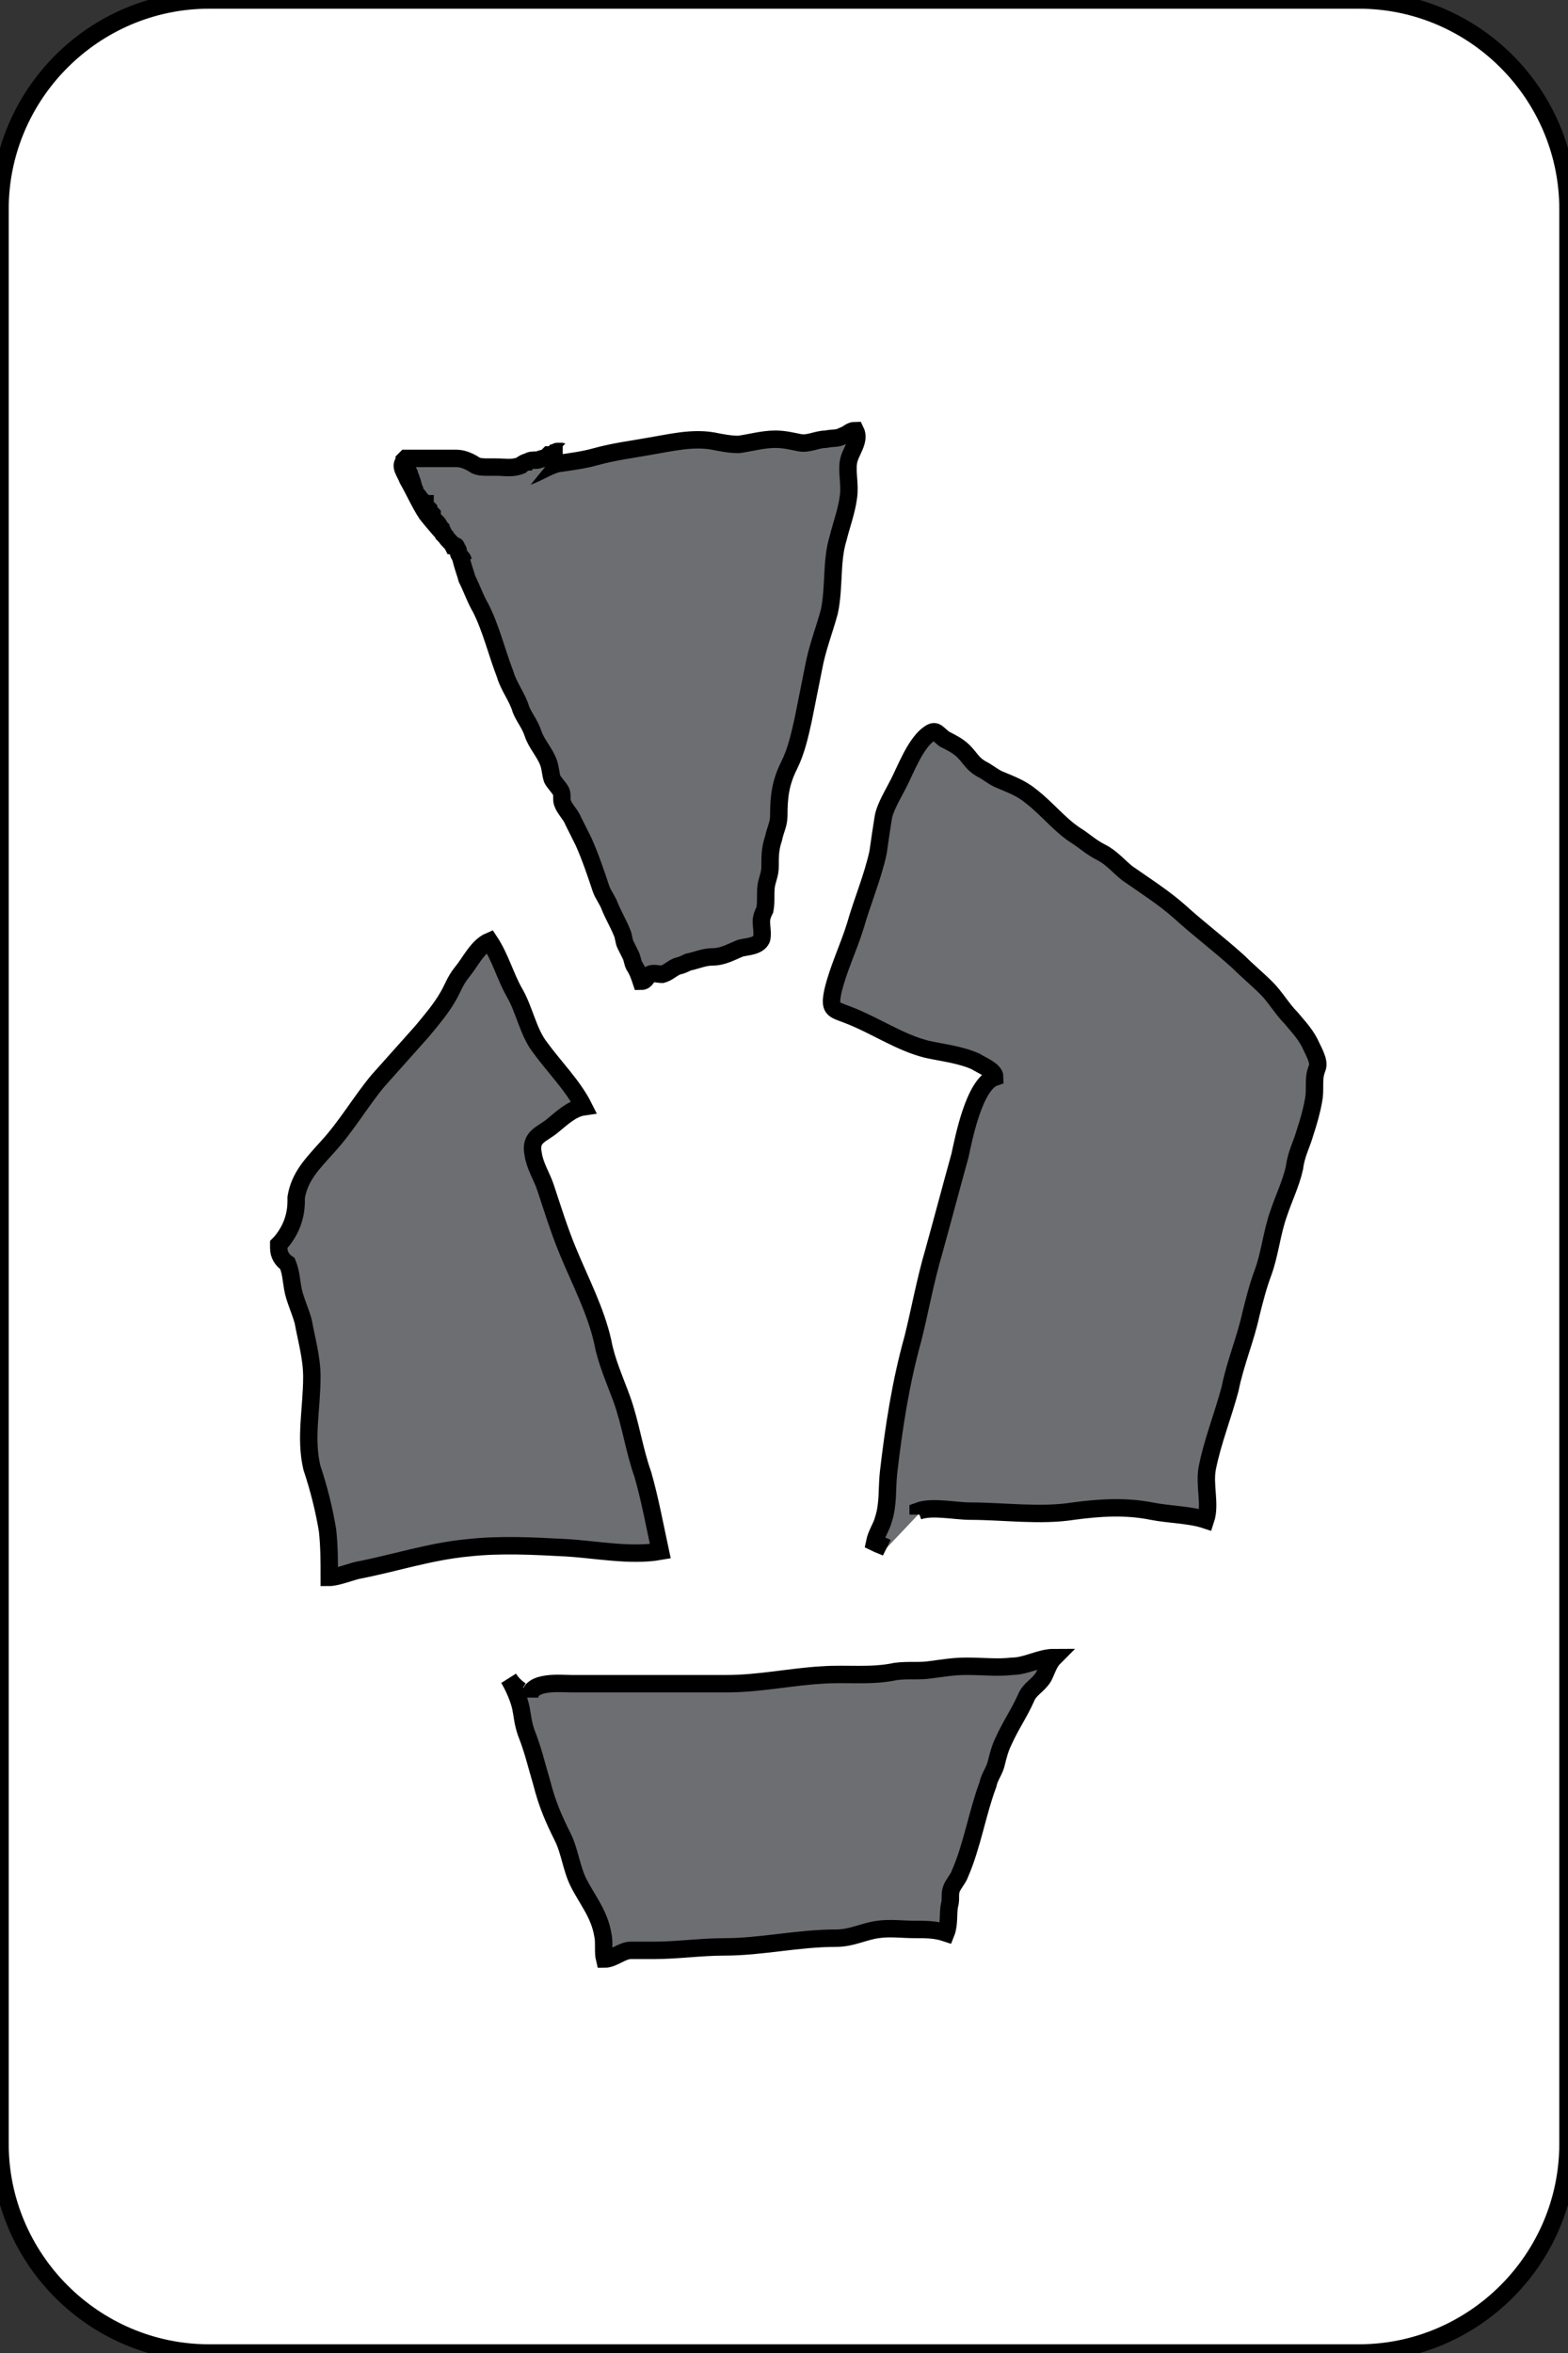 <?xml version="1.0" encoding="utf-8"?>
<!-- Generator: Adobe Illustrator 19.0.0, SVG Export Plug-In . SVG Version: 6.00 Build 0)  -->
<svg version="1.1" id="Layer_1" xmlns="http://www.w3.org/2000/svg" xmlns:xlink="http://www.w3.org/1999/xlink" x="0px" y="0px"
	 viewBox="0 0 90 135" style="enable-background:new 0 0 90 135;" xml:space="preserve">
<rect x="0" y="0" width="90" height="135" fill="#333333" stroke="none"/>
<style type="text/css">
	.st0{fill:#FFFFFF;stroke:#000000;stroke-miterlimit:10;}
	.st1{fill:#6D6E71;stroke:#000000;stroke-miterlimit:10;}
</style>
<path id="XMLID_169_" class="st0" d="M78,0H12C5.4,0,0,5.4,0,12v111c0,6.6,5.4,12,12,12h66c6.6,0,12-5.4,12-12V12
	C90,5.4,84.6,0,78,0z"/>
<g id="XMLID_203_">
	<path id="XMLID_199_" class="st1" d="M26.9,26.6c0,0,0,0.1,0,0.1c-0.6-0.6-1.8,0.2-2.5,0c-0.2-0.1-0.9-0.4-1.2-0.2
		c-0.3,0.2,0.1,0.7,0.2,1c0.4,0.7,0.7,1.4,1.1,2c0.4,0.5,1,1.2,1.5,1.7c0-0.1,0-0.1,0-0.2"/>
	<g id="XMLID_202_">
		<path id="XMLID_250_" class="st1" d="M36.9,84.6c-0.5-1.4-0.7-2.9-1.2-4.3c-0.4-1.1-0.9-2.2-1.1-3.3c-0.4-1.8-1.3-3.5-2-5.2
			c-0.5-1.2-0.9-2.5-1.3-3.7c-0.2-0.6-0.6-1.2-0.7-1.9c-0.2-1,0.5-1.1,1.1-1.6c0.5-0.4,1.1-1,1.8-1.1c-0.6-1.2-1.7-2.3-2.5-3.4
			c-0.7-0.9-0.9-2.2-1.5-3.2c-0.5-0.9-0.8-2-1.4-2.9c-0.7,0.3-1.1,1.2-1.6,1.8c-0.4,0.5-0.5,0.9-0.8,1.4c-0.4,0.7-1,1.4-1.5,2
			c-0.8,0.9-1.7,1.9-2.5,2.8c-1,1.2-1.8,2.6-2.9,3.8c-0.9,1-1.6,1.7-1.8,2.9c0,0.1,0,0.1,0,0.2c0,0.9-0.3,1.7-0.9,2.4
			c0,0-0.1,0.1-0.1,0.1c0,0.1,0,0.2,0,0.2c0,0.4,0.2,0.7,0.5,0.9c0.2,0.5,0.2,0.8,0.3,1.4c0.1,0.6,0.4,1.2,0.6,1.9
			c0.2,1.1,0.5,2.1,0.5,3.2c0,1.8-0.4,3.5,0,5.2c0.4,1.2,0.7,2.4,0.9,3.6c0.1,0.9,0.1,1.8,0.1,2.7c0.4,0,1.2-0.3,1.6-0.4
			c2.1-0.4,4.2-1.1,6.4-1.3c1.8-0.2,3.7-0.1,5.6,0c1.7,0.1,3.7,0.5,5.4,0.2C37.6,87.6,37.3,86,36.9,84.6z"/>
		<path id="XMLID_182_" class="st1" d="M52.7,86.9c0-0.1,0-0.1,0-0.2c0.8-0.3,2.1,0,3,0c1.9,0,4,0.3,5.9,0c1.5-0.2,3-0.3,4.5,0
			c1,0.2,2.2,0.2,3.1,0.5c0.3-0.9-0.1-2,0.1-3c0.3-1.5,0.9-3,1.3-4.5c0.3-1.5,0.9-2.9,1.2-4.3c0.2-0.8,0.4-1.6,0.7-2.4
			c0.4-1.1,0.5-2.3,0.9-3.4c0.3-0.9,0.7-1.7,0.9-2.6c0.1-0.8,0.4-1.3,0.6-2c0.2-0.6,0.4-1.3,0.5-1.9c0.1-0.5,0-1,0.1-1.5
			c0.1-0.4,0.2-0.4,0.1-0.8c-0.1-0.3-0.2-0.5-0.3-0.7c-0.3-0.7-0.7-1.1-1.2-1.7c-0.5-0.5-0.9-1.2-1.4-1.7c-0.5-0.5-1.1-1-1.6-1.5
			c-1.1-1-2.3-1.9-3.4-2.9c-0.9-0.8-2-1.5-3-2.2c-0.5-0.4-0.9-0.9-1.5-1.2c-0.6-0.3-1-0.7-1.5-1c-0.9-0.6-1.6-1.5-2.5-2.2
			c-0.6-0.5-1.2-0.7-1.9-1c-0.4-0.2-0.6-0.4-1-0.6c-0.5-0.3-0.6-0.6-1-1c-0.3-0.3-0.7-0.5-1.1-0.7c-0.5-0.4-0.5-0.6-1-0.2
			c-0.7,0.6-1.2,1.9-1.6,2.7c-0.3,0.6-0.8,1.4-0.9,2c-0.1,0.6-0.2,1.3-0.3,2c-0.3,1.4-0.9,2.8-1.3,4.2c-0.4,1.3-1,2.5-1.3,3.8
			c-0.2,1,0,1,0.8,1.3c1.6,0.6,3,1.6,4.6,2c0.9,0.2,1.9,0.3,2.8,0.7c0.3,0.2,1.1,0.5,1.1,0.9c-1.2,0.4-1.8,3.6-2,4.5
			c-0.5,1.8-1,3.7-1.5,5.5c-0.5,1.7-0.8,3.4-1.2,5c-0.7,2.5-1.1,5.1-1.4,7.7c-0.1,0.9,0,1.8-0.3,2.7c-0.1,0.4-0.4,0.8-0.5,1.3
			c0.2,0.1,0.5,0.2,0.7,0.3"/>
		<path id="XMLID_197_" class="st1" d="M26.4,31.4c-0.1,0.4,0.3,1.4,0.4,1.8c0.3,0.6,0.5,1.2,0.8,1.7c0.6,1.2,0.9,2.5,1.4,3.8
			c0.2,0.7,0.7,1.3,0.9,2c0.2,0.5,0.5,0.8,0.7,1.4c0.2,0.6,0.7,1.1,0.9,1.7c0.1,0.3,0.1,0.6,0.2,0.9c0.1,0.2,0.4,0.5,0.5,0.7
			c0.1,0.2,0,0.5,0.1,0.7c0.1,0.3,0.5,0.7,0.6,1c0.2,0.4,0.4,0.8,0.6,1.2c0.4,0.9,0.7,1.8,1,2.7c0.1,0.3,0.4,0.7,0.5,1
			c0.2,0.5,0.5,1,0.7,1.5c0.1,0.2,0.1,0.5,0.2,0.7c0.1,0.2,0.2,0.4,0.3,0.6c0.1,0.2,0.1,0.4,0.2,0.6c0.2,0.3,0.3,0.6,0.4,0.9
			c0.3,0,0.3-0.3,0.5-0.4c0.2-0.1,0.5,0,0.7,0c0.4-0.1,0.6-0.4,1-0.5c0.1,0,0.5-0.2,0.5-0.2c0.5-0.1,0.9-0.3,1.4-0.3
			c0.6,0,1.1-0.3,1.6-0.5c0.4-0.1,1-0.1,1.2-0.5c0.1-0.2,0-0.8,0-1c0-0.3,0.1-0.5,0.2-0.7c0.1-0.5,0-1,0.1-1.5
			c0.1-0.4,0.2-0.6,0.2-1c0-0.6,0-1,0.2-1.6c0.1-0.5,0.3-0.8,0.3-1.3c0-1.1,0.1-1.9,0.6-2.9c0.4-0.8,0.6-1.7,0.8-2.6
			c0.2-1,0.4-2,0.6-3c0.2-1.1,0.6-2.1,0.9-3.2c0.3-1.4,0.1-2.9,0.5-4.2c0.2-0.8,0.5-1.6,0.6-2.4c0.1-0.7-0.1-1.4,0-2
			c0.1-0.6,0.7-1.2,0.4-1.8c-0.3,0-0.4,0.2-0.7,0.3c-0.4,0.2-0.5,0.1-1,0.2c-0.5,0-1,0.3-1.5,0.2c-0.5-0.1-0.9-0.2-1.4-0.2
			c-0.7,0-1.4,0.2-2.1,0.3c-0.5,0-1-0.1-1.5-0.2c-1.2-0.2-2.4,0.1-3.6,0.3c-1.1,0.2-2,0.3-3.1,0.6c-0.7,0.2-1.5,0.3-2.2,0.4
			c-0.7,0.2-1.2,0.6-1.9,0.8c-1,0.4-2.1,0.4-3.2,0.3c0.2,0.1,0.3,0.1,0.4,0.3"/>
		<path id="XMLID_200_" class="st1" d="M30.4,97.4c0-1,1.8-0.8,2.4-0.8c1.5,0,3,0,4.6,0c1.4,0,2.9,0,4.3,0c1.9,0,3.7-0.4,5.5-0.5
			c1.4-0.1,2.8,0.1,4.2-0.2c0.7-0.1,1.4,0,2-0.1c0.8-0.1,1.3-0.2,2.1-0.2c0.9,0,1.8,0.1,2.6,0c0.8,0,1.6-0.5,2.4-0.5
			c-0.3,0.3-0.4,0.7-0.6,1.1c-0.3,0.5-0.8,0.7-1,1.2c-0.4,0.9-0.9,1.6-1.3,2.5c-0.2,0.4-0.3,0.8-0.4,1.2c-0.1,0.5-0.4,0.8-0.5,1.3
			c-0.6,1.6-0.9,3.5-1.6,5.1c-0.1,0.3-0.4,0.6-0.5,0.9c-0.1,0.3,0,0.6-0.1,0.9c-0.1,0.5,0,1.1-0.2,1.6c-0.6-0.2-1.1-0.2-1.8-0.2
			c-0.7,0-1.4-0.1-2.1,0c-0.8,0.1-1.5,0.5-2.4,0.5c-2.2,0-4.3,0.5-6.4,0.5c-1.4,0-2.7,0.2-4.1,0.2c-0.4,0-0.8,0-1.3,0
			c-0.5,0-1,0.5-1.5,0.5c-0.1-0.4,0-1-0.1-1.4c-0.2-1.2-0.9-2-1.4-3c-0.4-0.8-0.5-1.8-0.9-2.6c-0.5-1-0.9-1.9-1.2-3.1
			c-0.3-1-0.5-1.9-0.9-2.9c-0.2-0.6-0.2-0.9-0.3-1.4c-0.1-0.5-0.4-1.2-0.7-1.7c0.2,0.3,0.4,0.5,0.7,0.7"/>
		<path id="XMLID_201_" class="st1" d="M26.7,32.4c-0.1-0.1-0.1-0.3-0.2-0.4c-0.1-0.1-0.2-0.2-0.2-0.4c0-0.1-0.1-0.1-0.1-0.2
			c0-0.1-0.1-0.1-0.2-0.1c-0.1-0.2-0.3-0.3-0.4-0.5c0,0-0.1-0.1-0.1-0.1c0-0.1-0.1-0.1-0.1-0.2c0-0.1-0.1-0.1-0.1-0.2
			c-0.1-0.1-0.1-0.2-0.2-0.3c-0.1-0.1-0.2-0.1-0.2-0.2c-0.1-0.1-0.1-0.2-0.1-0.3c-0.1-0.1-0.2-0.2-0.2-0.3c-0.1-0.1-0.2-0.2-0.2-0.3
			c0,0-0.1,0-0.1-0.1c-0.1-0.1-0.1-0.1-0.2-0.2c-0.1-0.2-0.3-0.3-0.3-0.5c-0.1-0.2-0.1-0.4-0.2-0.6c0-0.1-0.1-0.2-0.1-0.3
			c0-0.1-0.1-0.1-0.1-0.2c0-0.1-0.1-0.3-0.1-0.4c0-0.1-0.1-0.1-0.1-0.2c0,0,0.1-0.1,0.1-0.1c0.1,0,0.2,0,0.3,0c0.1,0,0.2,0,0.3,0
			c0.1,0,0.3,0,0.4,0c0.1,0,0.2,0,0.3,0c0.1,0,0.2,0,0.4,0c0.2,0,0.4,0,0.6,0c0.2,0,0.4,0,0.6,0c0.4,0,0.8,0.2,1.1,0.4
			c0.2,0.1,0.5,0.1,0.7,0.1c0.1,0,0.2,0,0.3,0c0.1,0,0.2,0,0.2,0c0.5,0,0.9,0.1,1.4-0.1c0.1-0.1,0.3-0.2,0.4-0.2
			c0.1-0.1,0.3-0.1,0.5-0.1c0.1,0,0.3-0.1,0.4-0.1c0.1,0,0.2,0,0.2-0.1c0,0,0.1-0.1,0.1-0.1c0.1,0,0.2,0,0.3-0.1
			c0.1,0,0.1-0.1,0.2-0.1c0,0,0.2,0,0.3,0c-0.1,0-0.1,0-0.2-0.1"/>
	</g>
</g>
</svg>
